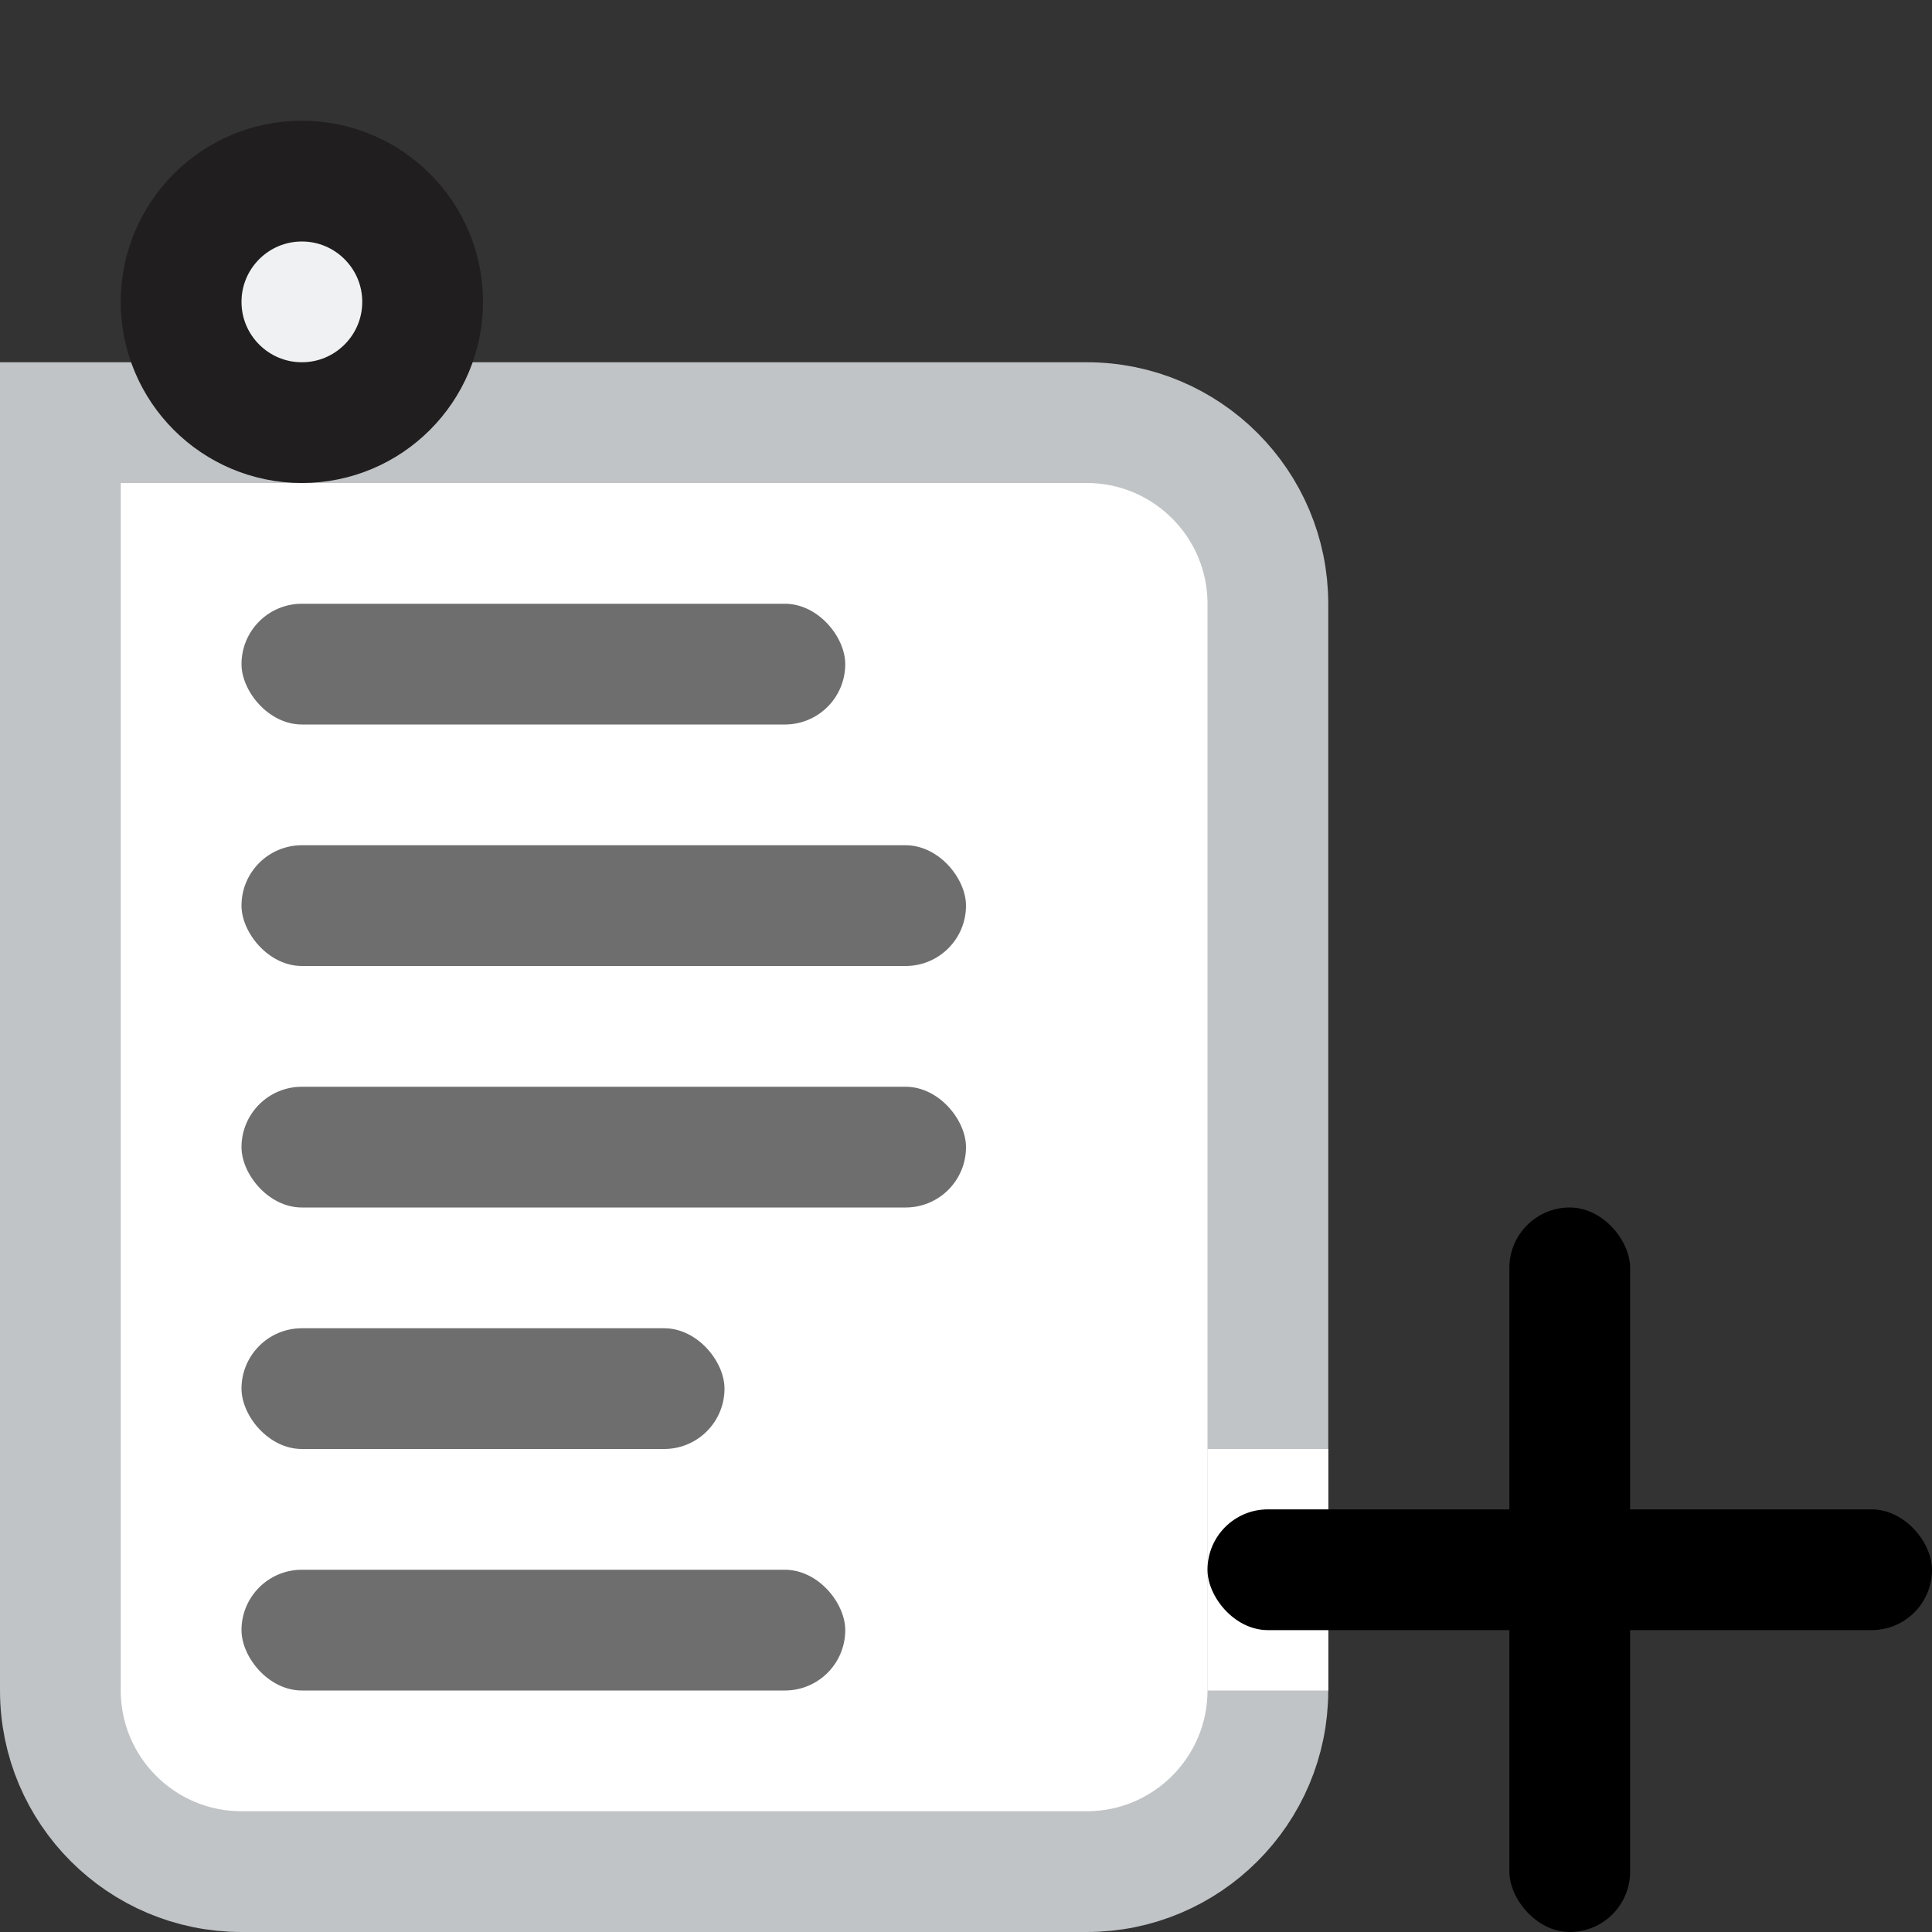 <svg width="16" height="16" viewBox="0 0 16 16" fill="none" xmlns="http://www.w3.org/2000/svg">
<rect x="0" y="0" width="16" height="16" fill="#333333" stroke="none"/>
<path d="M9 3.5C9.828 3.5 10.5 4.172 10.5 5V14C10.5 14.828 9.828 15.5 9 15.5H2C1.172 15.5 0.5 14.828 0.5 14V3.5H9Z" fill="white" stroke="#C0C4C6"/>
<rect x="2" y="5" width="5" height="1" rx="0.5" fill="#6E6E6E"/>
<rect x="2" y="7" width="6" height="1" rx="0.5" fill="#6E6E6E"/>
<rect x="2" y="11" width="4" height="1" rx="0.5" fill="#6E6E6E"/>
<rect x="2" y="9" width="6" height="1" rx="0.5" fill="#6E6E6E"/>
<rect x="2" y="13" width="5" height="1" rx="0.5" fill="#6E6E6E"/>
<rect x="10" y="12" width="1" height="2" fill="white"/>
<path d="M2.5 1.5C3.052 1.5 3.5 1.948 3.5 2.5C3.5 3.052 3.052 3.5 2.5 3.5C1.948 3.5 1.5 3.052 1.5 2.5C1.5 1.948 1.948 1.5 2.5 1.5Z" fill="#EFF1F2" stroke="#201E1E"/>
<rect x="12.5" y="10" width="1" height="6" rx="0.5" fill="black"/>
<rect x="10" y="12.5" width="6" height="1" rx="0.5" fill="black"/>
</svg>
